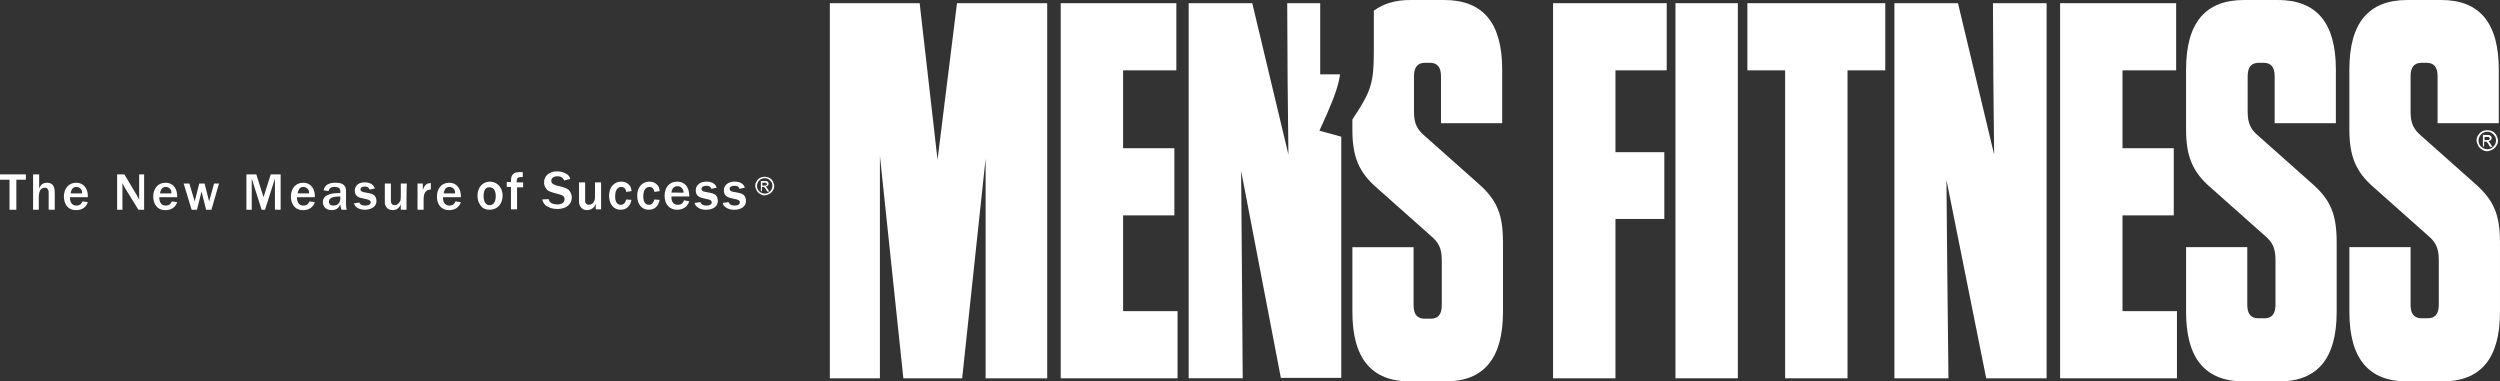 <?xml version="1.0" encoding="utf-8"?>
<!-- Generator: Adobe Illustrator 16.0.0, SVG Export Plug-In . SVG Version: 6.00 Build 0)  -->
<!DOCTYPE svg PUBLIC "-//W3C//DTD SVG 1.1//EN" "http://www.w3.org/Graphics/SVG/1.1/DTD/svg11.dtd">
<svg version="1.1" id="Layer_1" xmlns="http://www.w3.org/2000/svg" xmlns:xlink="http://www.w3.org/1999/xlink" x="0px" y="0px"
	 width="670.784px" height="102.355px" viewBox="-19.499 329.055 670.784 102.355"
	 enable-background="new -19.499 329.055 670.784 102.355" xml:space="preserve">
<rect x="-19.499" y="329.055" width="670.784" height="102.355" fill="#333333" stroke="none"/>
<g>
	<g>
		<g>
			<g>
				<g>
					<g>
						<g>
							<defs>
								<rect id="SVGID_1_" x="203.16" y="329.055" width="448.125" height="102.354"/>
							</defs>
							<clipPath id="SVGID_2_">
								<use xlink:href="#SVGID_1_"  overflow="visible"/>
							</clipPath>
							<path clip-path="url(#SVGID_2_)" fill="#fff" d="M334.517,364.133l1.919-4.265c2.133-4.905,3.198-7.89,3.625-10.875h-5.33
								v-19.085h-8.851l0.106,20.896l0.213,19.725l-9.702-40.621h-17.059v100.649h14.5l-0.214-29.215l-0.213-26.44l10.662,55.548
								h16.206v-64.718L334.517,364.133z"/>
						</g>
					</g>
				</g>
			</g>
		</g>
	</g>
	<g>
		<g>
			<g>
				<g>
					<g>
						<g>
							<defs>
								<rect id="SVGID_3_" x="203.16" y="329.055" width="448.125" height="102.354"/>
							</defs>
							<clipPath id="SVGID_4_">
								<use xlink:href="#SVGID_3_"  overflow="visible"/>
							</clipPath>
							<path clip-path="url(#SVGID_4_)" fill="#fff" d="M377.164,378.314L362.77,365.52c-2.024-1.705-2.879-3.306-2.879-6.504
								v-9.488c0-2.452,0.96-3.625,2.984-3.625h1.279c2.025,0,2.984,1.173,2.984,3.625v12.58h16.42v-14.394
								c0-12.476-5.117-18.659-15.565-18.659h-9.062c-4.053,0-7.251,0.959-9.811,2.879v10.982c0,8.316-0.746,10.662-5.438,17.699
								l-0.319,0.533v2.666c0,7.144,1.6,11.407,6.717,15.779l14.395,12.794c2.024,1.706,2.879,3.306,2.879,6.503v12.049
								c0,2.452-0.96,3.625-2.984,3.625h-1.601c-2.024,0-2.984-1.173-2.984-3.625v-15.567h-16.419v17.379
								c0,12.476,5.118,18.658,15.566,18.658h9.274c10.449,0,15.565-6.185,15.565-18.658V394.2
								C383.774,386.736,382.282,382.792,377.164,378.314"/>
						</g>
					</g>
				</g>
			</g>
		</g>
	</g>
	<g>
		<g>
			<g>
				<g>
					<g>
						<g>
							<defs>
								<rect id="SVGID_5_" x="203.16" y="329.055" width="448.125" height="102.354"/>
							</defs>
							<clipPath id="SVGID_6_">
								<use xlink:href="#SVGID_5_"  overflow="visible"/>
							</clipPath>
							<rect x="430.048" y="329.908" clip-path="url(#SVGID_6_)" fill="#fff" width="16.739" height="100.649"/>
						</g>
					</g>
				</g>
			</g>
		</g>
	</g>
	<g>
		<g>
			<g>
				<g>
					<g>
						<g>
							<defs>
								<rect id="SVGID_7_" x="203.16" y="329.055" width="448.125" height="102.354"/>
							</defs>
							<clipPath id="SVGID_8_">
								<use xlink:href="#SVGID_7_"  overflow="visible"/>
							</clipPath>
							<polygon clip-path="url(#SVGID_8_)" fill="#fff" points="281.845,386.843 295.6,386.843 295.6,368.825 281.845,368.825 
								281.845,347.927 296.133,347.927 296.133,329.908 265.106,329.908 265.106,430.558 296.452,430.558 296.452,412.538 
								281.845,412.538 							"/>
						</g>
					</g>
				</g>
			</g>
		</g>
	</g>
	<g>
		<g>
			<g>
				<g>
					<g>
						<g>
							<defs>
								<rect id="SVGID_9_" x="203.16" y="329.055" width="448.125" height="102.354"/>
							</defs>
							<clipPath id="SVGID_10_">
								<use xlink:href="#SVGID_9_"  overflow="visible"/>
							</clipPath>
							<polygon clip-path="url(#SVGID_10_)" fill="#fff" points="232.054,371.917 227.256,329.908 203.16,329.908 
								203.16,430.558 216.594,430.558 216.594,370.85 222.885,430.558 238.664,430.558 244.955,371.598 244.955,430.558 
								261.481,430.558 261.481,329.908 237.279,329.908 							"/>
						</g>
					</g>
				</g>
			</g>
		</g>
	</g>
	<g>
		<g>
			<g>
				<g>
					<g>
						<g>
							<defs>
								<rect id="SVGID_11_" x="203.16" y="329.055" width="448.125" height="102.354"/>
							</defs>
							<clipPath id="SVGID_12_">
								<use xlink:href="#SVGID_11_"  overflow="visible"/>
							</clipPath>
							<polygon clip-path="url(#SVGID_12_)" fill="#fff" points="397.209,430.558 413.948,430.558 413.948,387.803 
								427.062,387.803 427.062,369.891 413.948,369.891 413.948,347.927 427.702,347.927 427.702,329.908 397.209,329.908 							
								"/>
						</g>
					</g>
				</g>
			</g>
		</g>
	</g>
	<g>
		<g>
			<g>
				<g>
					<g>
						<g>
							<defs>
								<rect id="SVGID_13_" x="203.16" y="329.055" width="448.125" height="102.354"/>
							</defs>
							<clipPath id="SVGID_14_">
								<use xlink:href="#SVGID_13_"  overflow="visible"/>
							</clipPath>
							<path clip-path="url(#SVGID_14_)" fill="#fff" d="M644.567,378.314l-14.396-12.795c-2.023-1.705-2.879-3.306-2.879-6.504
								v-9.488c0-2.452,0.96-3.625,2.985-3.625h1.279c2.024,0,2.984,1.173,2.984,3.625v12.58h16.419v-14.394
								c0-12.476-5.116-18.659-15.46-18.659h-9.062c-10.449,0-15.566,6.184-15.566,18.659v15.993c0,7.145,1.601,11.409,6.717,15.779
								l14.396,12.795c2.024,1.705,2.879,3.306,2.879,6.503v12.048c0,2.453-0.959,3.625-2.985,3.625h-1.599
								c-2.026,0-2.986-1.172-2.986-3.625v-15.459h-16.419v17.379c0,12.476,5.117,18.658,15.566,18.658h9.274
								c10.448,0,15.566-6.185,15.566-18.658V394.2C651.285,386.736,649.686,382.792,644.567,378.314"/>
						</g>
					</g>
				</g>
			</g>
		</g>
	</g>
	<g>
		<g>
			<g>
				<g>
					<g>
						<g>
							<defs>
								<rect id="SVGID_15_" x="203.16" y="329.055" width="448.125" height="102.354"/>
							</defs>
							<clipPath id="SVGID_16_">
								<use xlink:href="#SVGID_15_"  overflow="visible"/>
							</clipPath>
							<path clip-path="url(#SVGID_16_)" fill="#fff" d="M600.854,378.314l-14.395-12.795c-2.025-1.705-2.879-3.306-2.879-6.504
								v-9.488c0-2.452,0.96-3.625,2.984-3.625h1.278c2.026,0,2.985,1.173,2.985,3.625v12.58h16.42v-14.394
								c0-12.476-5.118-18.659-15.565-18.659h-9.062c-10.448,0-15.565,6.184-15.565,18.659v15.993
								c0,7.145,1.601,11.409,6.717,15.779l14.396,12.795c2.025,1.705,2.879,3.306,2.879,6.503v12.048
								c0,2.453-0.96,3.625-2.985,3.625h-1.6c-2.025,0-2.984-1.172-2.984-3.625v-15.459h-16.42v17.379
								c0,12.476,5.117,18.658,15.565,18.658h9.276c10.448,0,15.564-6.185,15.564-18.658V394.2
								C607.464,386.736,605.972,382.792,600.854,378.314"/>
						</g>
					</g>
				</g>
			</g>
		</g>
	</g>
	<g>
		<g>
			<g>
				<g>
					<g>
						<g>
							<defs>
								<rect id="SVGID_17_" x="203.16" y="329.055" width="448.125" height="102.354"/>
							</defs>
							<clipPath id="SVGID_18_">
								<use xlink:href="#SVGID_17_"  overflow="visible"/>
							</clipPath>
							<polygon clip-path="url(#SVGID_18_)" fill="#fff" points="515.344,350.807 515.558,370.529 505.854,329.908 
								488.796,329.908 488.796,430.558 503.296,430.558 502.977,401.343 502.763,377.354 513.425,430.558 529.631,430.558 
								529.631,329.908 515.237,329.908 							"/>
						</g>
					</g>
				</g>
			</g>
		</g>
	</g>
	<g>
		<g>
			<g>
				<g>
					<g>
						<g>
							<defs>
								<rect id="SVGID_19_" x="203.16" y="329.055" width="448.125" height="102.354"/>
							</defs>
							<clipPath id="SVGID_20_">
								<use xlink:href="#SVGID_19_"  overflow="visible"/>
							</clipPath>
							<polygon clip-path="url(#SVGID_20_)" fill="#fff" points="549.996,386.843 563.75,386.843 563.75,368.825 
								549.996,368.825 549.996,347.927 564.39,347.927 564.39,329.908 533.256,329.908 533.256,430.558 564.604,430.558 
								564.604,412.538 549.996,412.538 							"/>
						</g>
					</g>
				</g>
			</g>
		</g>
	</g>
	<g>
		<g>
			<g>
				<g>
					<g>
						<g>
							<defs>
								<rect id="SVGID_21_" x="203.16" y="329.055" width="448.125" height="102.354"/>
							</defs>
							<clipPath id="SVGID_22_">
								<use xlink:href="#SVGID_21_"  overflow="visible"/>
							</clipPath>
							<polygon clip-path="url(#SVGID_22_)" fill="#fff" points="449.347,347.927 459.476,347.927 459.476,430.558 
								476.215,430.558 476.215,347.927 486.344,347.927 486.344,329.908 449.347,329.908 							"/>
						</g>
					</g>
				</g>
			</g>
		</g>
	</g>
</g>
<g>
	<path fill="#fff" d="M647.873,363.979c0.427,0,0.96,0.107,1.386,0.32c0.428,0.213,0.854,0.641,1.066,1.066
		s0.427,0.959,0.427,1.386c0,0.533-0.105,0.959-0.427,1.386c-0.213,0.428-0.641,0.854-1.066,1.066s-0.959,0.426-1.386,0.426
		c-0.533,0-0.96-0.105-1.386-0.426c-0.428-0.213-0.854-0.641-1.066-1.066c-0.214-0.426-0.427-0.959-0.427-1.386
		c0-0.533,0.105-0.96,0.427-1.386c0.214-0.426,0.642-0.854,1.066-1.066S647.446,363.979,647.873,363.979z M647.873,364.407
		c-0.427,0-0.746,0.105-1.173,0.32c-0.427,0.213-0.641,0.532-0.854,0.853c-0.215,0.426-0.319,0.746-0.319,1.173
		c0,0.426,0.104,0.854,0.319,1.173c0.213,0.427,0.532,0.64,0.854,0.853c0.427,0.214,0.746,0.32,1.173,0.32s0.854-0.105,1.173-0.32
		c0.319-0.213,0.641-0.532,0.854-0.853c0.214-0.427,0.318-0.747,0.318-1.173c0-0.427-0.104-0.854-0.318-1.173
		c-0.214-0.32-0.533-0.64-0.854-0.853C648.726,364.513,648.3,364.407,647.873,364.407z M646.7,368.351v-3.092h1.065
		c0.318,0,0.641,0,0.745,0.105c0.214,0.106,0.32,0.106,0.429,0.32c0.104,0.106,0.104,0.32,0.104,0.426
		c0,0.213-0.104,0.428-0.213,0.533c-0.106,0.107-0.427,0.213-0.64,0.32c0.104,0,0.213,0.107,0.213,0.213
		c0.105,0.105,0.318,0.32,0.427,0.641l0.426,0.64h-0.64l-0.319-0.533c-0.214-0.427-0.427-0.64-0.532-0.747s-0.214-0.105-0.428-0.105
		h-0.318v1.279C647.127,368.351,646.7,368.351,646.7,368.351z M647.127,366.646h0.641c0.318,0,0.533,0,0.641-0.106
		c0.105-0.106,0.105-0.213,0.105-0.32c0-0.106,0-0.213-0.105-0.213c0-0.106-0.106-0.106-0.213-0.213c-0.107,0-0.214,0-0.533,0
		h-0.533L647.127,366.646L647.127,366.646z"/>
</g>
<path fill="#fff" d="M185.688,376.482c0.377,0,0.849,0.094,1.225,0.283c0.377,0.188,0.755,0.564,0.942,0.94
	c0.188,0.377,0.378,0.849,0.378,1.226c0,0.471-0.094,0.85-0.378,1.227c-0.188,0.377-0.566,0.755-0.942,0.941
	c-0.376,0.188-0.848,0.377-1.225,0.377c-0.471,0-0.849-0.094-1.225-0.377c-0.378-0.188-0.755-0.565-0.942-0.941
	c-0.19-0.377-0.378-0.848-0.378-1.227c0-0.471,0.094-0.849,0.378-1.226c0.188-0.377,0.565-0.755,0.942-0.94
	C184.84,376.577,185.312,376.482,185.688,376.482z M185.688,376.859c-0.377,0-0.659,0.094-1.037,0.281
	c-0.377,0.189-0.566,0.473-0.754,0.756c-0.189,0.377-0.283,0.658-0.283,1.037c0,0.377,0.094,0.754,0.283,1.037
	c0.188,0.377,0.472,0.564,0.754,0.754c0.378,0.188,0.66,0.281,1.037,0.281s0.754-0.093,1.037-0.281
	c0.282-0.188,0.565-0.472,0.754-0.754c0.189-0.379,0.283-0.66,0.283-1.037c0-0.379-0.094-0.754-0.283-1.037
	c-0.189-0.282-0.472-0.565-0.754-0.756C186.441,376.953,186.066,376.859,185.688,376.859z M184.651,380.346v-2.732h0.942
	c0.282,0,0.566,0,0.66,0.094c0.188,0.094,0.283,0.094,0.377,0.282c0.094,0.094,0.094,0.28,0.094,0.378
	c0,0.188-0.094,0.376-0.188,0.471c-0.095,0.094-0.377,0.188-0.565,0.281c0.094,0,0.188,0.095,0.188,0.189
	c0.094,0.094,0.282,0.281,0.377,0.564l0.377,0.566h-0.566l-0.282-0.472c-0.189-0.378-0.377-0.567-0.471-0.659
	c-0.094-0.095-0.188-0.095-0.377-0.095h-0.282v1.132C185.03,380.346,184.651,380.346,184.651,380.346z M185.03,378.838h0.565
	c0.282,0,0.471,0,0.566-0.095c0.094-0.095,0.094-0.188,0.094-0.281c0-0.095,0-0.188-0.094-0.188c0-0.094-0.094-0.094-0.188-0.189
	c-0.094,0-0.189,0-0.471,0h-0.471L185.03,378.838L185.03,378.838z"/>
<path fill="#fff" d="M-16.948,385.333v-8.06h-2.551v-1.431h6.938v1.431h-2.55v8.06H-16.948z"/>
<path fill="#fff" d="M-10.623,375.843h1.632v3.775c0.204-0.408,0.613-1.531,2.041-1.531c1.53,0,2.142,0.815,2.142,2.756v4.488
	H-6.44v-4.285c0-0.61,0-1.633-1.02-1.633c-0.51,0-1.123,0.308-1.326,0.815c-0.204,0.512-0.306,1.021-0.306,1.838v3.265h-1.53
	L-10.623,375.843L-10.623,375.843z"/>
<path fill="#fff" d="M4.069,383.292c-0.51,1.531-1.734,2.144-3.162,2.144c-2.347,0-3.265-1.836-3.265-3.674
	c0-2.039,1.224-3.673,3.265-3.673c2.245,0,3.265,1.837,3.162,3.877h-4.795c0,0.511,0,1.021,0.408,1.634
	c0.306,0.407,0.715,0.612,1.326,0.612c1.123,0,1.429-0.715,1.633-1.123L4.069,383.292z M2.539,380.945c0-0.307,0-0.715-0.307-1.122
	c-0.306-0.407-0.715-0.612-1.224-0.612c-0.51,0-1.02,0.203-1.225,0.715c-0.204,0.407-0.306,0.612-0.306,1.02H2.539L2.539,380.945z"
	/>
<path fill="#fff" d="M19.169,385.333h-1.53l-3.775-6.121c-0.103-0.204-0.409-0.918-0.51-1.021v7.142h-1.429v-9.489h1.939
	l3.367,5.612c0,0.101,0.306,0.51,0.612,1.122v-6.734h1.327L19.169,385.333L19.169,385.333z"/>
<path fill="#fff" d="M28.045,383.292c-0.51,1.531-1.734,2.144-3.163,2.144c-2.347,0-3.265-1.836-3.265-3.674
	c0-2.039,1.224-3.673,3.265-3.673c2.244,0,3.265,1.837,3.163,3.877H23.25c0,0.511,0,1.021,0.408,1.634
	c0.306,0.407,0.715,0.612,1.327,0.612c1.122,0,1.428-0.715,1.632-1.123L28.045,383.292z M26.515,380.945
	c0-0.307,0-0.715-0.306-1.122s-0.714-0.612-1.224-0.612c-0.51,0-1.021,0.203-1.225,0.715c-0.204,0.407-0.306,0.612-0.306,1.02
	H26.515L26.515,380.945z"/>
<path fill="#fff" d="M37.229,385.333H35.8l-1.224-4.897l-1.225,4.897h-1.427l-2.143-7.04h1.53l1.429,4.795l1.224-4.795h1.429
	l1.225,4.795l1.327-4.795h1.326L37.229,385.333z"/>
<path fill="#fff" d="M54.267,385.333v-8.366l-2.653,8.366h-0.917l-2.653-8.366v8.366h-1.428v-9.489h2.653l1.938,6.122
	l1.938-6.122h2.653v9.489H54.267z"/>
<path fill="#fff" d="M64.98,383.292c-0.51,1.531-1.734,2.144-3.163,2.144c-2.347,0-3.265-1.836-3.265-3.674
	c0-2.039,1.224-3.673,3.265-3.673c2.245,0,3.265,1.837,3.163,3.877h-4.795c0,0.511,0,1.021,0.409,1.634
	c0.306,0.407,0.714,0.612,1.326,0.612c1.122,0,1.429-0.715,1.633-1.123L64.98,383.292z M63.45,380.945c0-0.307,0-0.715-0.306-1.122
	c-0.306-0.306-0.715-0.612-1.224-0.612c-0.51,0-1.02,0.203-1.225,0.715c-0.204,0.407-0.307,0.612-0.307,1.02H63.45L63.45,380.945z"
	/>
<path fill="#fff" d="M73.346,383.906c0,0.713,0.102,1.223,0.204,1.428h-1.429c-0.204-0.611-0.204-0.816-0.306-1.428
	c-0.204,0.51-0.714,1.529-2.347,1.529c-1.53,0-2.347-1.021-2.347-2.144c0-2.347,3.163-2.449,4.693-2.449v-0.51
	c0-0.918-0.816-1.122-1.53-1.122c-1.429,0-1.53,0.814-1.633,1.122l-1.326-0.203c0.306-1.633,1.734-2.041,3.163-2.041
	c0.816,0,1.633,0.103,2.143,0.511c0.714,0.612,0.714,1.225,0.714,2.041L73.346,383.906L73.346,383.906z M71.815,381.761
	c-1.021,0-1.633,0.103-1.939,0.204s-1.122,0.307-1.122,1.225c0,0.307,0.102,1.021,1.224,1.021c1.53,0,1.836-1.327,1.836-1.837
	L71.815,381.761L71.815,381.761z"/>
<path fill="#fff" d="M76.917,383.395c0.103,0.307,0.409,0.815,1.531,0.815c0.307,0,1.53,0,1.53-0.919
	c0-0.407-0.51-0.611-0.816-0.714l-1.326-0.308c-0.714-0.101-2.143-0.406-2.143-2.039c0-0.715,0.408-2.246,2.653-2.246
	c0.816,0,2.245,0.205,2.755,1.634l-1.429,0.307c-0.102-0.204-0.306-0.815-1.224-0.815c-0.918,0-1.225,0.307-1.225,0.815
	c0,0.407,0.409,0.612,1.02,0.714l1.53,0.307c1.123,0.205,1.734,0.919,1.734,2.041c0,1.938-2.143,2.347-3.061,2.347
	c-1.632,0-2.755-0.715-2.958-1.733L76.917,383.395z"/>
<path fill="#fff" d="M89.568,385.333h-1.531v-1.531c-0.101,0.409-0.306,0.716-0.713,1.123c-0.204,0.204-0.715,0.511-1.429,0.511
	c-0.613,0-1.327-0.205-1.734-0.816c-0.306-0.407-0.409-0.715-0.409-1.43v-4.896h1.633v4.489c0,0.714,0.204,1.325,1.02,1.325
	c0.51,0,1.123-0.407,1.429-1.021c0.204-0.407,0.204-0.815,0.204-1.429v-3.367h1.633C89.568,378.292,89.568,385.333,89.568,385.333z"
	/>
<path fill="#fff" d="M92.527,378.292h1.428v1.733c0.204-0.51,0.613-1.938,2.143-1.836v1.733c-0.409,0-0.918,0-1.429,0.612
	c-0.306,0.307-0.51,1.02-0.51,2.143v2.652h-1.632V378.292L92.527,378.292z"/>
<path fill="#fff" d="M104.158,383.292c-0.51,1.531-1.734,2.144-3.163,2.144c-2.347,0-3.265-1.836-3.265-3.674
	c0-2.039,1.225-3.673,3.265-3.673c2.245,0,3.265,1.837,3.163,3.877h-4.795c0,0.511,0,1.021,0.408,1.634
	c0.306,0.407,0.715,0.612,1.326,0.612c1.123,0,1.429-0.715,1.633-1.123L104.158,383.292z M102.627,380.945
	c0-0.307,0-0.715-0.306-1.122c-0.307-0.407-0.714-0.612-1.224-0.612c-0.51,0-1.02,0.203-1.224,0.715
	c-0.204,0.407-0.306,0.612-0.306,1.02H102.627L102.627,380.945z"/>
<path fill="#fff" d="M114.742,379.314c0.409,0.713,0.612,1.326,0.612,2.244c0,2.246-1.429,3.773-3.469,3.773
	c-1.122,0-2.041-0.407-2.551-1.326c-0.51-0.714-0.714-1.529-0.714-2.447c0-2.246,1.429-3.775,3.367-3.775
	C113.212,377.885,114.028,378.293,114.742,379.314z M110.253,381.661c0,1.53,0.612,2.448,1.632,2.448
	c1.02,0,1.633-0.918,1.633-2.448c0-1.531-0.613-2.347-1.633-2.347C110.866,379.211,110.253,380.027,110.253,381.661z"/>
<path fill="#fff" d="M117.599,385.23v-6.02h-1.122v-1.327h1.122c0-1.122,0.103-1.632,0.51-2.04
	c0.408-0.511,1.02-0.611,2.04-0.611c0.204,0,0.307,0,0.613,0v1.326c-0.204,0-0.306,0-0.408,0c-0.51,0-0.816,0.102-1.021,0.307
	c-0.101,0.203-0.204,0.305-0.204,1.121h1.734v1.326h-1.632v5.918H117.599L117.599,385.23z"/>
<path fill="#fff" d="M127.7,382.477c0.102,0.508,0.306,0.713,0.51,0.918c0.408,0.307,1.123,0.51,1.836,0.51
	c1.224,0,1.938-0.51,1.938-1.43c0-0.611-0.408-1.019-1.225-1.224l-1.837-0.51c-1.02-0.306-1.53-0.511-1.836-1.021
	c-0.409-0.51-0.612-1.02-0.612-1.732c0-1.734,1.428-2.961,3.469-2.961c1.02,0,2.04,0.307,2.754,0.818
	c0.409,0.305,0.612,0.611,0.816,1.223l-1.632,0.408c-0.307-0.715-0.816-1.121-1.836-1.121s-1.633,0.511-1.633,1.225
	c0,0.611,0.409,0.917,1.326,1.223l1.633,0.409c1.02,0.306,1.734,0.612,2.041,1.224c0.306,0.41,0.51,1.021,0.51,1.633
	c0,1.836-1.531,3.062-3.877,3.062c-1.224,0-2.245-0.306-3.062-0.918c-0.51-0.407-0.714-0.815-1.02-1.633L127.7,382.477z"/>
<path fill="#fff" d="M140.352,385.23v-1.529c-0.204,0.611-0.408,0.917-0.816,1.224c-0.408,0.306-0.917,0.511-1.53,0.511
	c-0.816,0-1.327-0.307-1.734-0.918c-0.306-0.41-0.408-0.816-0.408-1.43v-5.102h1.632v4.693c0,0.407,0,0.611,0.102,0.815
	c0.204,0.307,0.51,0.51,0.918,0.51c0.612,0,1.224-0.407,1.428-1.021c0.204-0.407,0.204-0.815,0.204-1.529v-3.469h1.632v7.242
	L140.352,385.23L140.352,385.23z"/>
<path fill="#fff" d="M149.942,382.682c-0.204,0.814-0.306,1.121-0.715,1.631c-0.51,0.715-1.326,1.02-2.245,1.02
	c-1.836,0-3.06-1.529-3.06-3.773s1.326-3.774,3.265-3.774c0.918,0,1.632,0.307,2.143,0.919c0.408,0.408,0.51,0.814,0.612,1.633
	l-1.429,0.203c-0.102-0.918-0.612-1.326-1.326-1.326c-1.021,0-1.632,0.918-1.632,2.551c0,1.43,0.51,2.244,1.531,2.244
	c0.713,0,1.224-0.51,1.428-1.428L149.942,382.682z"/>
<path fill="#fff" d="M157.491,382.682c-0.204,0.814-0.306,1.121-0.713,1.631c-0.51,0.715-1.327,1.02-2.245,1.02
	c-1.836,0-3.062-1.529-3.062-3.773s1.327-3.774,3.265-3.774c0.918,0,1.633,0.307,2.143,0.919c0.408,0.408,0.51,0.814,0.612,1.633
	l-1.428,0.203c-0.102-0.918-0.612-1.326-1.327-1.326c-1.02,0-1.632,0.918-1.632,2.551c0,1.43,0.51,2.244,1.53,2.244
	c0.715,0,1.224-0.51,1.429-1.428L157.491,382.682z"/>
<path fill="#fff" d="M165.451,383.088c-0.51,1.43-1.633,2.244-3.265,2.244c-2.04,0-3.368-1.428-3.368-3.773
	c0-2.244,1.327-3.774,3.368-3.774s3.265,1.429,3.265,3.979h-4.795v0.203c0,1.326,0.612,2.04,1.734,2.04
	c0.816,0,1.327-0.306,1.632-1.224L165.451,383.088z M163.92,380.742c0-0.51-0.103-0.815-0.409-1.122
	c-0.306-0.408-0.713-0.612-1.224-0.612c-0.917,0-1.53,0.612-1.632,1.733L163.92,380.742L163.92,380.742z"/>
<path fill="#fff" d="M168.409,383.292c0.306,0.612,0.714,0.919,1.632,0.919c0.919,0,1.429-0.307,1.429-0.919
	c0-0.308-0.307-0.61-0.816-0.714l-1.327-0.307c-1.531-0.306-2.142-0.918-2.142-2.143c0-0.613,0.204-1.122,0.612-1.529
	c0.51-0.511,1.225-0.817,2.245-0.817c1.531,0,2.449,0.612,2.755,1.633l-1.428,0.306c-0.204-0.611-0.613-0.816-1.327-0.816
	c-0.816,0-1.327,0.308-1.327,0.816c0,0.408,0.307,0.715,1.021,0.816l1.531,0.307c1.224,0.204,1.837,0.918,1.837,2.141
	c0,1.431-1.224,2.348-3.163,2.348c-0.918,0-1.734-0.203-2.347-0.714c-0.408-0.306-0.612-0.612-0.715-1.122L168.409,383.292z"/>
<path fill="#fff" d="M175.959,383.292c0.306,0.612,0.715,0.919,1.632,0.919c0.918,0,1.428-0.307,1.428-0.919
	c0-0.308-0.306-0.61-0.816-0.714l-1.326-0.307c-1.53-0.306-2.143-0.918-2.143-2.143c0-0.613,0.204-1.122,0.612-1.529
	c0.51-0.511,1.224-0.817,2.245-0.817c1.53,0,2.449,0.612,2.754,1.633l-1.429,0.306c-0.204-0.611-0.612-0.816-1.326-0.816
	c-0.816,0-1.327,0.308-1.327,0.816c0,0.408,0.307,0.715,1.02,0.816l1.53,0.307c1.224,0.204,1.836,0.918,1.836,2.141
	c0,1.431-1.225,2.348-3.163,2.348c-0.918,0-1.734-0.203-2.347-0.714c-0.408-0.306-0.613-0.612-0.714-1.122L175.959,383.292z"/>
</svg>
